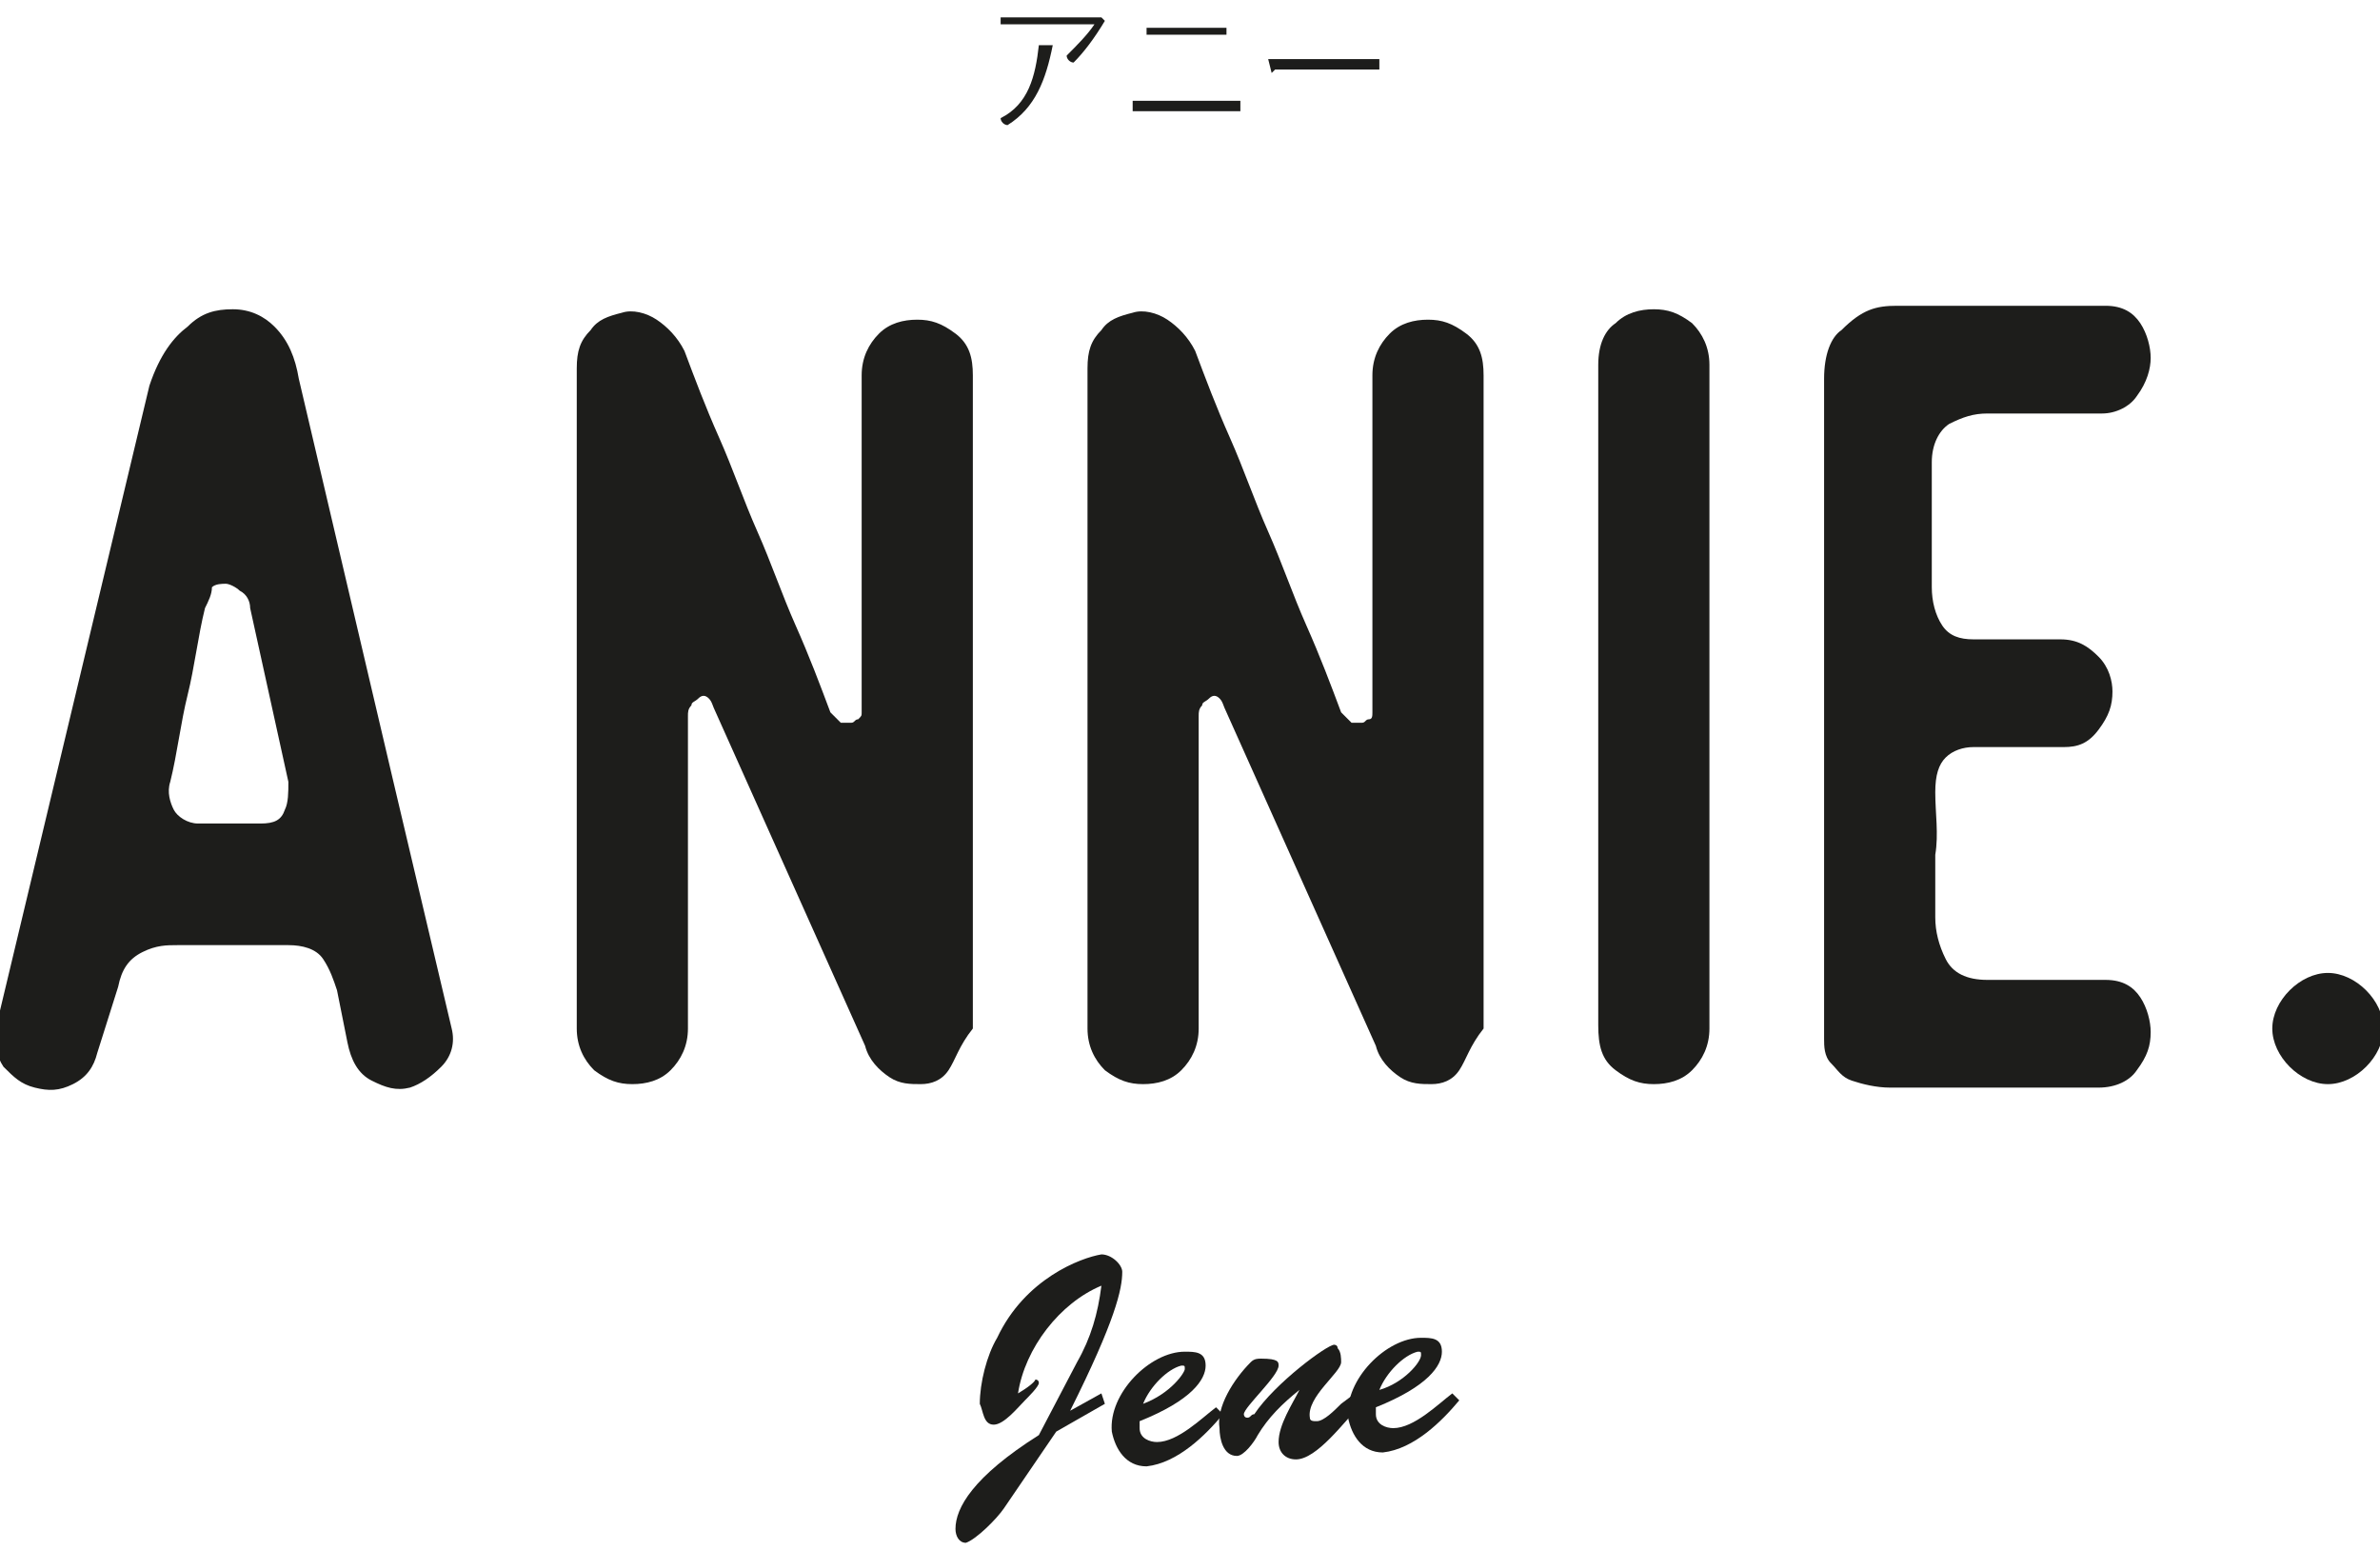 <?xml version="1.0" encoding="utf-8"?>
<!-- Generator: Adobe Illustrator 21.0.2, SVG Export Plug-In . SVG Version: 6.00 Build 0)  -->
<svg version="1.1" id="Layer_1" xmlns="http://www.w3.org/2000/svg" xmlns:xlink="http://www.w3.org/1999/xlink" x="0px" y="0px"
	 viewBox="0 0 68.5 44.6" style="enable-background:new 0 0 68.5 44.6;" xml:space="preserve">
<style type="text/css">
	.st0{enable-background:new    ;}
	.st1{fill:#1D1D1B;}
</style>
<title>black-logo</title>
<g id="Layer_2">
	<g id="_24_Grid_Col">
		<g class="st0">
			<path class="st1" d="M8.6,10.9l2.7,11.5l1.7,7.2c0.1,0.4,0,0.8-0.3,1.1c-0.3,0.3-0.6,0.5-0.9,0.6c-0.4,0.1-0.7,0-1.1-0.2
				c-0.4-0.2-0.6-0.6-0.7-1.1l-0.3-1.5c-0.1-0.3-0.2-0.6-0.4-0.9c-0.2-0.3-0.6-0.4-1-0.4H5.1c-0.3,0-0.6,0-1,0.2s-0.6,0.5-0.7,1
				l-0.6,1.9c-0.1,0.4-0.3,0.7-0.7,0.9s-0.7,0.2-1.1,0.1c-0.4-0.1-0.6-0.3-0.9-0.6c-0.2-0.3-0.3-0.7-0.2-1.2l4.4-18.4
				C4.6,10.2,5,9.7,5.4,9.4C5.8,9,6.2,8.9,6.7,8.9s0.9,0.2,1.2,0.5C8.3,9.8,8.5,10.3,8.6,10.9z M5.9,17.5c-0.2,0.8-0.3,1.7-0.5,2.5
				s-0.3,1.7-0.5,2.5c-0.1,0.3,0,0.6,0.1,0.8c0.1,0.2,0.4,0.4,0.7,0.4h1.8c0.4,0,0.6-0.1,0.7-0.4c0.1-0.2,0.1-0.5,0.1-0.8l-1.1-5
				c0-0.2-0.1-0.4-0.3-0.5c-0.1-0.1-0.3-0.2-0.4-0.2c-0.1,0-0.3,0-0.4,0.1C6.1,17.1,6,17.3,5.9,17.5z"/>
			<path class="st1" d="M27.3,30.8c-0.2,0.3-0.5,0.4-0.8,0.4c-0.3,0-0.6,0-0.9-0.2c-0.3-0.2-0.6-0.5-0.7-0.9l-4.3-9.6
				c-0.1-0.2-0.1-0.3-0.2-0.4c-0.1-0.1-0.2-0.1-0.3,0s-0.2,0.1-0.2,0.2c-0.1,0.1-0.1,0.2-0.1,0.3v9c0,0.5-0.2,0.9-0.5,1.2
				c-0.3,0.3-0.7,0.4-1.1,0.4c-0.4,0-0.7-0.1-1.1-0.4c-0.3-0.3-0.5-0.7-0.5-1.2V19.2v-8.6c0-0.5,0.1-0.8,0.4-1.1
				c0.2-0.3,0.5-0.4,0.9-0.5c0.3-0.1,0.7,0,1,0.2c0.3,0.2,0.6,0.5,0.8,0.9c0.3,0.8,0.6,1.6,1,2.5c0.4,0.9,0.7,1.8,1.1,2.7
				c0.4,0.9,0.7,1.8,1.1,2.7c0.4,0.9,0.7,1.7,1,2.5c0.1,0.1,0.2,0.2,0.3,0.3c0.1,0,0.2,0,0.3,0c0.1,0,0.1-0.1,0.2-0.1
				c0.1-0.1,0.1-0.1,0.1-0.2v-9.7c0-0.5,0.2-0.9,0.5-1.2c0.3-0.3,0.7-0.4,1.1-0.4c0.4,0,0.7,0.1,1.1,0.4s0.5,0.7,0.5,1.2V19v10.6
				C27.6,30.1,27.5,30.5,27.3,30.8z"/>
			<path class="st1" d="M42,30.8c-0.2,0.3-0.5,0.4-0.8,0.4c-0.3,0-0.6,0-0.9-0.2c-0.3-0.2-0.6-0.5-0.7-0.9l-4.3-9.6
				c-0.1-0.2-0.1-0.3-0.2-0.4c-0.1-0.1-0.2-0.1-0.3,0s-0.2,0.1-0.2,0.2c-0.1,0.1-0.1,0.2-0.1,0.3v9c0,0.5-0.2,0.9-0.5,1.2
				c-0.3,0.3-0.7,0.4-1.1,0.4c-0.4,0-0.7-0.1-1.1-0.4c-0.3-0.3-0.5-0.7-0.5-1.2V19.2v-8.6c0-0.5,0.1-0.8,0.4-1.1
				c0.2-0.3,0.5-0.4,0.9-0.5c0.3-0.1,0.7,0,1,0.2c0.3,0.2,0.6,0.5,0.8,0.9c0.3,0.8,0.6,1.6,1,2.5c0.4,0.9,0.7,1.8,1.1,2.7
				c0.4,0.9,0.7,1.8,1.1,2.7c0.4,0.9,0.7,1.7,1,2.5c0.1,0.1,0.2,0.2,0.3,0.3c0.1,0,0.2,0,0.3,0c0.1,0,0.1-0.1,0.2-0.1
				s0.1-0.1,0.1-0.2v-9.7c0-0.5,0.2-0.9,0.5-1.2c0.3-0.3,0.7-0.4,1.1-0.4c0.4,0,0.7,0.1,1.1,0.4s0.5,0.7,0.5,1.2V19v10.6
				C42.3,30.1,42.2,30.5,42,30.8z"/>
			<path class="st1" d="M46,19.1v-8.6c0-0.6,0.2-1,0.5-1.2c0.3-0.3,0.7-0.4,1.1-0.4c0.4,0,0.7,0.1,1.1,0.4c0.3,0.3,0.5,0.7,0.5,1.2
				v8.5v10.6c0,0.5-0.2,0.9-0.5,1.2s-0.7,0.4-1.1,0.4c-0.4,0-0.7-0.1-1.1-0.4S46,30.1,46,29.5V19.1z"/>
		</g>
		<g class="st0">
			<path class="st1" d="M54.6,8.8h6c0.5,0,0.8,0.2,1,0.5c0.2,0.3,0.3,0.7,0.3,1s-0.1,0.7-0.4,1.1c-0.2,0.3-0.6,0.5-1,0.5h-3.3
				c-0.4,0-0.7,0.1-1.1,0.3c-0.3,0.2-0.5,0.6-0.5,1.1v3.6c0,0.4,0.1,0.8,0.3,1.1c0.2,0.3,0.5,0.4,0.9,0.4h2.5c0.5,0,0.8,0.2,1.1,0.5
				s0.4,0.7,0.4,1c0,0.4-0.1,0.7-0.4,1.1s-0.6,0.5-1,0.5h-2.6c-0.3,0-0.6,0.1-0.8,0.3c-0.2,0.2-0.3,0.5-0.3,1c0,0.6,0.1,1.2,0,1.8
				c0,0.6,0,1.2,0,1.8c0,0.4,0.1,0.8,0.3,1.2s0.6,0.6,1.2,0.6h3.4c0.5,0,0.8,0.2,1,0.5c0.2,0.3,0.3,0.7,0.3,1c0,0.4-0.1,0.7-0.4,1.1
				c-0.2,0.3-0.6,0.5-1.1,0.5h-6c-0.4,0-0.8-0.1-1.1-0.2c-0.3-0.1-0.4-0.3-0.6-0.5s-0.2-0.5-0.2-0.7c0-0.3,0-0.5,0-0.8v-9.6
				c0-1.4,0-2.9,0-4.3s0-2.9,0-4.3c0-0.7,0.2-1.2,0.5-1.4C53.6,8.9,54,8.8,54.6,8.8z"/>
		</g>
		<g class="st0">
			<path class="st1" d="M67,31.2c-0.4,0-0.8-0.2-1.1-0.5c-0.3-0.3-0.5-0.7-0.5-1.1c0-0.4,0.2-0.8,0.5-1.1s0.7-0.5,1.1-0.5
				c0.4,0,0.8,0.2,1.1,0.5c0.3,0.3,0.5,0.7,0.5,1.1c0,0.4-0.2,0.8-0.5,1.1C67.8,31,67.4,31.2,67,31.2z"/>
		</g>
		<g class="st0">
			<path class="st1" d="M28.9,43.4c-0.2,0.3-0.8,0.9-1.1,1c-0.2,0-0.3-0.2-0.3-0.4c0-0.6,0.5-1.5,2.4-2.7l1.1-2.1
				c0.4-0.7,0.6-1.4,0.7-2.2c-1.2,0.5-2.2,1.8-2.4,3.1c0.5-0.3,0.5-0.4,0.5-0.4c0,0,0.1,0,0.1,0.1c0,0.1-0.3,0.4-0.4,0.5
				c-0.2,0.2-0.6,0.7-0.9,0.7c-0.3,0-0.3-0.4-0.4-0.6c0-0.6,0.2-1.4,0.5-1.9c0.8-1.7,2.4-2.3,3-2.4c0.3,0,0.6,0.3,0.6,0.5
				c0,0.5-0.2,1.4-1.5,4l0,0l0.9-0.5l0.1,0.3l-1.4,0.8L28.9,43.4z"/>
			<path class="st1" d="M35.2,40.7c-0.5,0.6-1.3,1.4-2.2,1.5c-0.6,0-0.9-0.5-1-1c-0.1-1.1,1.1-2.3,2.1-2.3c0.3,0,0.6,0,0.6,0.4
				c0,0.4-0.4,1-1.9,1.6l0,0.2c0,0.3,0.3,0.4,0.5,0.4c0.6,0,1.3-0.7,1.7-1L35.2,40.7z M34.1,39.4c0-0.1,0-0.1-0.1-0.1
				c-0.4,0.1-0.9,0.6-1.1,1.1C33.7,40.1,34.1,39.5,34.1,39.4z"/>
			<path class="st1" d="M39,40.1l0.1,0.4c-0.4,0.4-1.2,1.5-1.8,1.5c-0.3,0-0.5-0.2-0.5-0.5c0-0.5,0.4-1.1,0.6-1.5l0,0
				c-0.5,0.4-0.9,0.8-1.2,1.3c-0.1,0.2-0.4,0.6-0.6,0.6c-0.4,0-0.5-0.5-0.5-0.8c-0.1-0.6,0.4-1.4,0.9-1.9c0.1-0.1,0.2-0.1,0.3-0.1
				c0.5,0,0.5,0.1,0.5,0.2c0,0.3-1,1.2-1,1.4c0,0,0,0.1,0.1,0.1c0.1,0,0.1-0.1,0.2-0.1c0.6-0.9,2.1-2,2.3-2c0,0,0.1,0,0.1,0.1
				c0.1,0.1,0.1,0.3,0.1,0.4c0,0.3-1,1-0.9,1.6c0,0.1,0.1,0.1,0.2,0.1c0.2,0,0.5-0.3,0.7-0.5L39,40.1z"/>
			<path class="st1" d="M42,40.3c-0.5,0.6-1.3,1.4-2.2,1.5c-0.6,0-0.9-0.5-1-1c-0.1-1.1,1.1-2.3,2.1-2.3c0.3,0,0.6,0,0.6,0.4
				c0,0.4-0.4,1-1.9,1.6l0,0.2c0,0.3,0.3,0.4,0.5,0.4c0.6,0,1.3-0.7,1.7-1L42,40.3z M40.9,39c0-0.1,0-0.1-0.1-0.1
				c-0.4,0.1-0.9,0.6-1.1,1.1C40.4,39.8,40.9,39.2,40.9,39z"/>
		</g>
		<g class="st0">
			<path class="st1" d="M31.8,0.6C31.8,0.6,31.7,0.6,31.8,0.6c-0.3,0.5-0.6,0.9-0.9,1.2c-0.1,0-0.2-0.1-0.2-0.2
				c0.3-0.3,0.6-0.6,0.8-0.9h-2.7V0.5h2.9l0,0L31.8,0.6z M30.3,1.3C30.3,1.3,30.3,1.3,30.3,1.3c-0.2,1-0.5,1.8-1.3,2.3
				c-0.1,0-0.2-0.1-0.2-0.2c0.8-0.4,1-1.2,1.1-2.1L30.3,1.3z"/>
		</g>
		<g class="st0">
			<path class="st1" d="M35.7,2.9v0.3h-3.1V2.9H35.7z M35.3,0.8V1H33V0.8H35.3z"/>
		</g>
		<g class="st0">
			<path class="st1" d="M36.5,1.7h3.2V2h-3c0,0-0.1,0.1-0.1,0.1L36.5,1.7z"/>
		</g>
	</g>
</g>
</svg>
